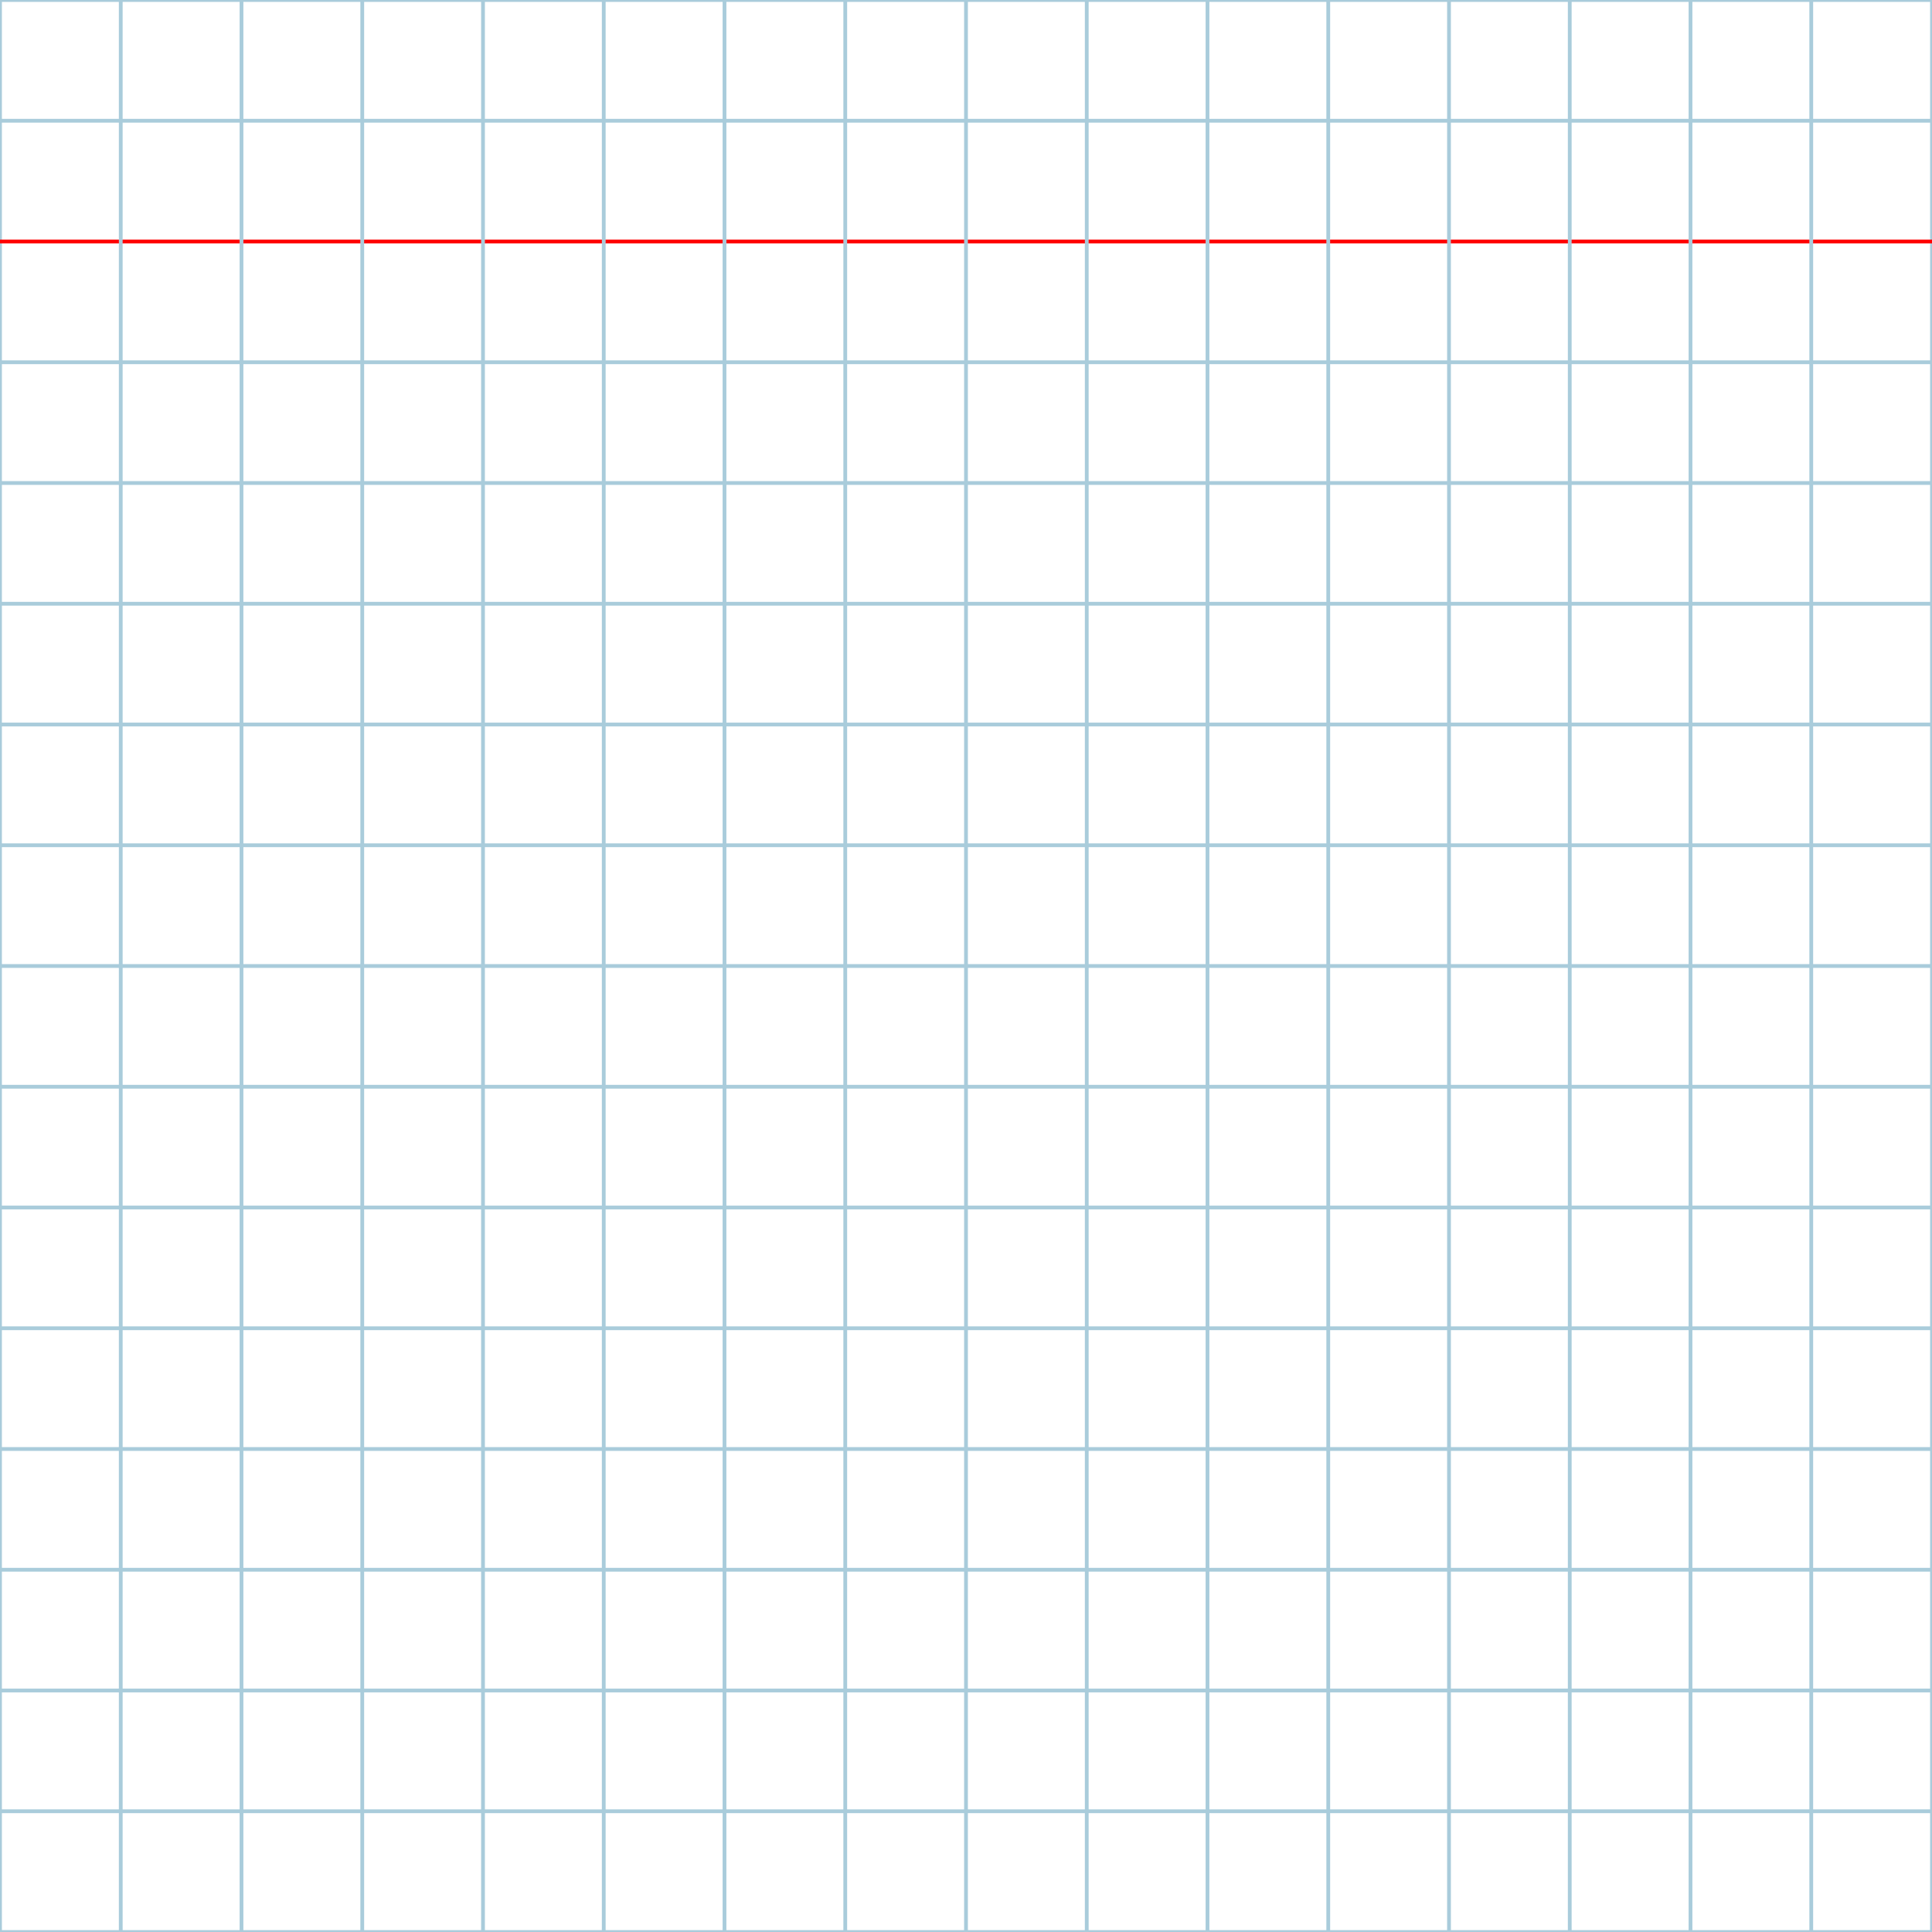 <?xml version="1.0" encoding="UTF-8" standalone="no"?>
<svg
   xmlns:dc="http://purl.org/dc/elements/1.1/"
   xmlns:cc="http://creativecommons.org/ns#"
   xmlns:rdf="http://www.w3.org/1999/02/22-rdf-syntax-ns#"
   xmlns:svg="http://www.w3.org/2000/svg"
   xmlns="http://www.w3.org/2000/svg"
   xmlns:sodipodi="http://sodipodi.sourceforge.net/DTD/sodipodi-0.dtd"
   xmlns:inkscape="http://www.inkscape.org/namespaces/inkscape"
   version="1.1"
   id="Layer_1"
   x="0px"
   y="0px"
   width="512px"
   height="512px"
   viewBox="0 0 512 512"
   enable-background="new 0 0 512 512"
   xml:space="preserve"
   inkscape:version="0.48.0 r9654"
   sodipodi:docname="uni7384-x7384.svg"><defs
   id="defs70" /><sodipodi:namedview
   pagecolor="#ffffff"
   bordercolor="#666666"
   borderopacity="1"
   objecttolerance="10"
   gridtolerance="10"
   guidetolerance="10"
   inkscape:pageopacity="0"
   inkscape:pageshadow="2"
   inkscape:window-width="1076"
   inkscape:window-height="806"
   id="namedview68"
   showgrid="false"
   inkscape:zoom="0.50976562"
   inkscape:cx="256"
   inkscape:cy="256"
   inkscape:window-x="0"
   inkscape:window-y="0"
   inkscape:window-maximized="0"
   inkscape:current-layer="Layer_1" />
	<g
   id="Grid"
   transform="matrix(1,0,0,-1,0,512)">
		<rect
   x="0"
   stroke-miterlimit="10"
   width="512"
   height="512"
   id="rect4"
   y="0"
   style="fill:none;stroke:#a9ccdb;stroke-miterlimit:10" />
		<line
   stroke-miterlimit="10"
   x1="0"
   y1="32"
   x2="512"
   y2="32"
   id="line6"
   style="fill:none;stroke:#a9ccdb;stroke-miterlimit:10" />
		<line
   stroke-miterlimit="10"
   x1="0"
   y1="64"
   x2="512"
   y2="64"
   id="line8"
   style="fill:none;stroke:#a9ccdb;stroke-miterlimit:10" />
		<line
   stroke-miterlimit="10"
   x1="0"
   y1="96"
   x2="512"
   y2="96"
   id="line10"
   style="fill:none;stroke:#a9ccdb;stroke-miterlimit:10" />
		<line
   stroke-miterlimit="10"
   x1="0"
   y1="128"
   x2="512"
   y2="128"
   id="line12"
   style="fill:none;stroke:#a9ccdb;stroke-miterlimit:10" />
		<line
   stroke-miterlimit="10"
   x1="0"
   y1="160"
   x2="512"
   y2="160"
   id="line14"
   style="fill:none;stroke:#a9ccdb;stroke-miterlimit:10" />
		<line
   stroke-miterlimit="10"
   x1="0"
   y1="192"
   x2="512"
   y2="192"
   id="line16"
   style="fill:none;stroke:#a9ccdb;stroke-miterlimit:10" />
		<line
   stroke-miterlimit="10"
   x1="0"
   y1="224"
   x2="512"
   y2="224"
   id="line18"
   style="fill:none;stroke:#a9ccdb;stroke-miterlimit:10" />
		<line
   stroke-miterlimit="10"
   x1="0"
   y1="256"
   x2="512"
   y2="256"
   id="line20"
   style="fill:none;stroke:#a9ccdb;stroke-miterlimit:10" />
		<line
   stroke-miterlimit="10"
   x1="0"
   y1="288"
   x2="512"
   y2="288"
   id="line22"
   style="fill:none;stroke:#a9ccdb;stroke-miterlimit:10" />
		<line
   stroke-miterlimit="10"
   x1="0"
   y1="320"
   x2="512"
   y2="320"
   id="line24"
   style="fill:none;stroke:#a9ccdb;stroke-miterlimit:10" />
		<line
   stroke-miterlimit="10"
   x1="0"
   y1="352"
   x2="512"
   y2="352"
   id="line26"
   style="fill:none;stroke:#a9ccdb;stroke-miterlimit:10" />
		<line
   stroke-miterlimit="10"
   x1="0"
   y1="384"
   x2="512"
   y2="384"
   id="line28"
   style="fill:none;stroke:#a9ccdb;stroke-miterlimit:10" />
		<line
   stroke-miterlimit="10"
   x1="0"
   y1="416"
   x2="512"
   y2="416"
   id="line30"
   style="fill:none;stroke:#a9ccdb;stroke-miterlimit:10" />
		<line
   stroke-miterlimit="10"
   x1="0"
   y1="448"
   x2="512"
   y2="448"
   id="line32"
   style="fill:none;stroke:#ff0000;stroke-miterlimit:10" />
		<line
   stroke-miterlimit="10"
   x1="0"
   y1="480"
   x2="512"
   y2="480"
   id="line34"
   style="fill:none;stroke:#a9ccdb;stroke-miterlimit:10" />
		<line
   stroke-miterlimit="10"
   x1="32"
   y1="0"
   x2="32"
   y2="512"
   id="line36"
   style="fill:none;stroke:#a9ccdb;stroke-miterlimit:10" />
		<line
   stroke-miterlimit="10"
   x1="64"
   y1="0"
   x2="64"
   y2="512"
   id="line38"
   style="fill:none;stroke:#a9ccdb;stroke-miterlimit:10" />
		<line
   stroke-miterlimit="10"
   x1="96"
   y1="0"
   x2="96"
   y2="512"
   id="line40"
   style="fill:none;stroke:#a9ccdb;stroke-miterlimit:10" />
		<line
   stroke-miterlimit="10"
   x1="128"
   y1="0"
   x2="128"
   y2="512"
   id="line42"
   style="fill:none;stroke:#a9ccdb;stroke-miterlimit:10" />
		<line
   stroke-miterlimit="10"
   x1="160"
   y1="0"
   x2="160"
   y2="512"
   id="line44"
   style="fill:none;stroke:#a9ccdb;stroke-miterlimit:10" />
		<line
   stroke-miterlimit="10"
   x1="192"
   y1="0"
   x2="192"
   y2="512"
   id="line46"
   style="fill:none;stroke:#a9ccdb;stroke-miterlimit:10" />
		<line
   stroke-miterlimit="10"
   x1="224"
   y1="0"
   x2="224"
   y2="512"
   id="line48"
   style="fill:none;stroke:#a9ccdb;stroke-miterlimit:10" />
		<line
   stroke-miterlimit="10"
   x1="256"
   y1="0"
   x2="256"
   y2="512"
   id="line50"
   style="fill:none;stroke:#a9ccdb;stroke-miterlimit:10" />
		<line
   stroke-miterlimit="10"
   x1="288"
   y1="0"
   x2="288"
   y2="512"
   id="line52"
   style="fill:none;stroke:#a9ccdb;stroke-miterlimit:10" />
		<line
   stroke-miterlimit="10"
   x1="320"
   y1="0"
   x2="320"
   y2="512"
   id="line54"
   style="fill:none;stroke:#a9ccdb;stroke-miterlimit:10" />
		<line
   stroke-miterlimit="10"
   x1="352"
   y1="0"
   x2="352"
   y2="512"
   id="line56"
   style="fill:none;stroke:#a9ccdb;stroke-miterlimit:10" />
		<line
   stroke-miterlimit="10"
   x1="384"
   y1="0"
   x2="384"
   y2="512"
   id="line58"
   style="fill:none;stroke:#a9ccdb;stroke-miterlimit:10" />
		<line
   stroke-miterlimit="10"
   x1="416"
   y1="0"
   x2="416"
   y2="512"
   id="line60"
   style="fill:none;stroke:#a9ccdb;stroke-miterlimit:10" />
		<line
   stroke-miterlimit="10"
   x1="448"
   y1="0"
   x2="448"
   y2="512"
   id="line62"
   style="fill:none;stroke:#a9ccdb;stroke-miterlimit:10" />
		<line
   stroke-miterlimit="10"
   x1="480"
   y1="0"
   x2="480"
   y2="512"
   id="line64"
   style="fill:none;stroke:#a9ccdb;stroke-miterlimit:10" />
	</g>
	<path
   d="m 611.387,348.498 q -12,1 -24.5,9 -12.5,8 -19,26.5 -6.5,18.5 -6,33.5 0.5,15 1.5,23 -1,4 0,11.5 1,7.5 7.5,17.5 6.5,10 14.5,15.5 8,5.5 14,7.5 25,1 62,1.5 37,0.5 86,0 49,-0.5 86,-1 37,-0.5 62,-0.5 9,-1 22.5,0.5 13.5,1.5 32,2 18.5,0.5 33,-5 14.5,-5.5 24.5,-13.5 6,-7 10.5,-18.5 4.5,-11.5 5,-27.5 0.5,-16 0,-27.5 -0.5,-11.5 0.5,-18.5 -3,-4 -7,-10 -4,-6 -10,-12.5 -6,-6.5 -12,-9.5 -6,-3 -11,-4 -15,-2 -37,-3 -22,-1 -51,-0.5 -29,0.5 -51,0.5 -22,0 -37,-1 v -24 h 37 q 22,0 51,-0.5 29,-0.5 51,-1.5 22,-1 37,-2 13,-4 24.5,-14.5 11.5,-10.5 14.5,-29.5 3,-19 0.5,-33.5 -2.5,-14.5 -3.5,-22.5 -2,-12 -10.5,-24 -8.5,-12 -26.5,-17.5 -18,-5.5 -32.5,-4.5 -14.5,1 -22.5,2 h -120 v -5 -6.5 -5.5 -3 -44 q 13,1 33,3 20,2 47,5.5 27,3.5 47,6.5 20,3 33,5 4,0 11,1.5 7,1.5 17,2.5 10,1 17,-1.5 7,-2.5 11,-6.5 v -8 l -8,-8 q -17,-3 -43,-7 -26,-4 -61,-8.5 -35,-4.5 -61,-7.5 -26,-3 -43,-5 v -7.5 -10.5 -10.5 -7.5 l -2,-4 q -1,-2 -2,-3.5 -1,-1.5 -2,-2.5 l -2,-2 h -5 q -3,0 -6.5,0.5 -3.5,0.5 -5.5,1.5 -2,1 -3,2 v 44 q -18,2 -44.5,5.5 -26.5,3.5 -61,8 -34.5,4.5 -60,7 -25.5,2.5 -42.5,3.5 l -8,8 v 8 l 4,12 h 0.5 1.5 1.5 0.5 q 17,-1 42.5,-3.5 25.5,-2.5 60,-6.5 34.5,-4 61,-6.5 26.5,-2.5 44.5,-3.5 v 60 h -14.5 -19 -18 -12.5 q -12,2 -34,0 -22,-2 -51,0.5 -29,2.5 -45,17.5 -16,15 -22,34 v 8 12.5 13.5 10 q 0,9 5.5,21.5 5.5,12.5 20,22.5 14.5,10 27,10.5 12.5,0.5 19.5,-2.5 h 120 5 7 7 5 v 5 7.5 8.5 7 q -14,-1 -35,-1.5 -21,-0.5 -49,0 -28,0.5 -49,1 -21,0.5 -35,0.5 z m 124,116 h -64 q -6,-1 -15.5,-0.5 -9.5,0.5 -22.5,0.5 -13,0 -22.5,-3.5 -9.5,-3.5 -15.5,-8.5 l -4,-4 q 1,-3 1.5,-7.5 0.5,-4.5 0,-10 -0.5,-5.5 -1,-9 -0.5,-3.5 -0.5,-5.5 -2,-11 2.5,-22 4.5,-11 20,-16 15.5,-5 29,-4 13.5,1 20.5,2 h 268 q 4,0 10.5,-1 6.5,-1 16,-1.5 9.5,-0.5 17,1.5 7.5,2 12.5,5 0,1 0.5,2.5 0.5,1.5 2,3.5 1.5,2 3,3.5 l 2.5,2.5 -4,56 -2.5,2.5 q -1.5,1.5 -3.5,4 -2,2.5 -3.5,5 -1.5,2.5 -2.5,4.5 -20,0 -50.5,-0.5 -30.5,-0.5 -71.5,-1 -41,-0.5 -71.5,0 -30.5,0.5 -50.5,1.5 z m -124,-260 h 44 5 7 7 5 88 3 5.5 6.5 5 80 7.5 10.5 10.5 7.5 60 q 2,-1 5,-1.5 3,-0.5 7,0.5 4,1 7,2.5 l 5,2.5 q 1,1 2,2.5 1,1.5 2,3.5 1,2 2,3.5 1,1.5 2,2.5 -1,6 -0.5,17.5 0.5,11.5 -1.5,26 -2,14.5 -9.5,21 -7.5,6.5 -16.5,7.5 h -56 -47.5 -66.5 -66.5 -47.5 q -7,-2 -18,-1.5 -11,0.5 -26.5,1 -15.5,0.5 -27.5,-4 -12,-4.5 -20,-11.5 1,-6 0,-16 -1,-10 -0.5,-23 0.5,-13 6.5,-21 6,-8 14,-12 z"
   id="path66"
   inkscape:connector-curvature="0" />
</svg>